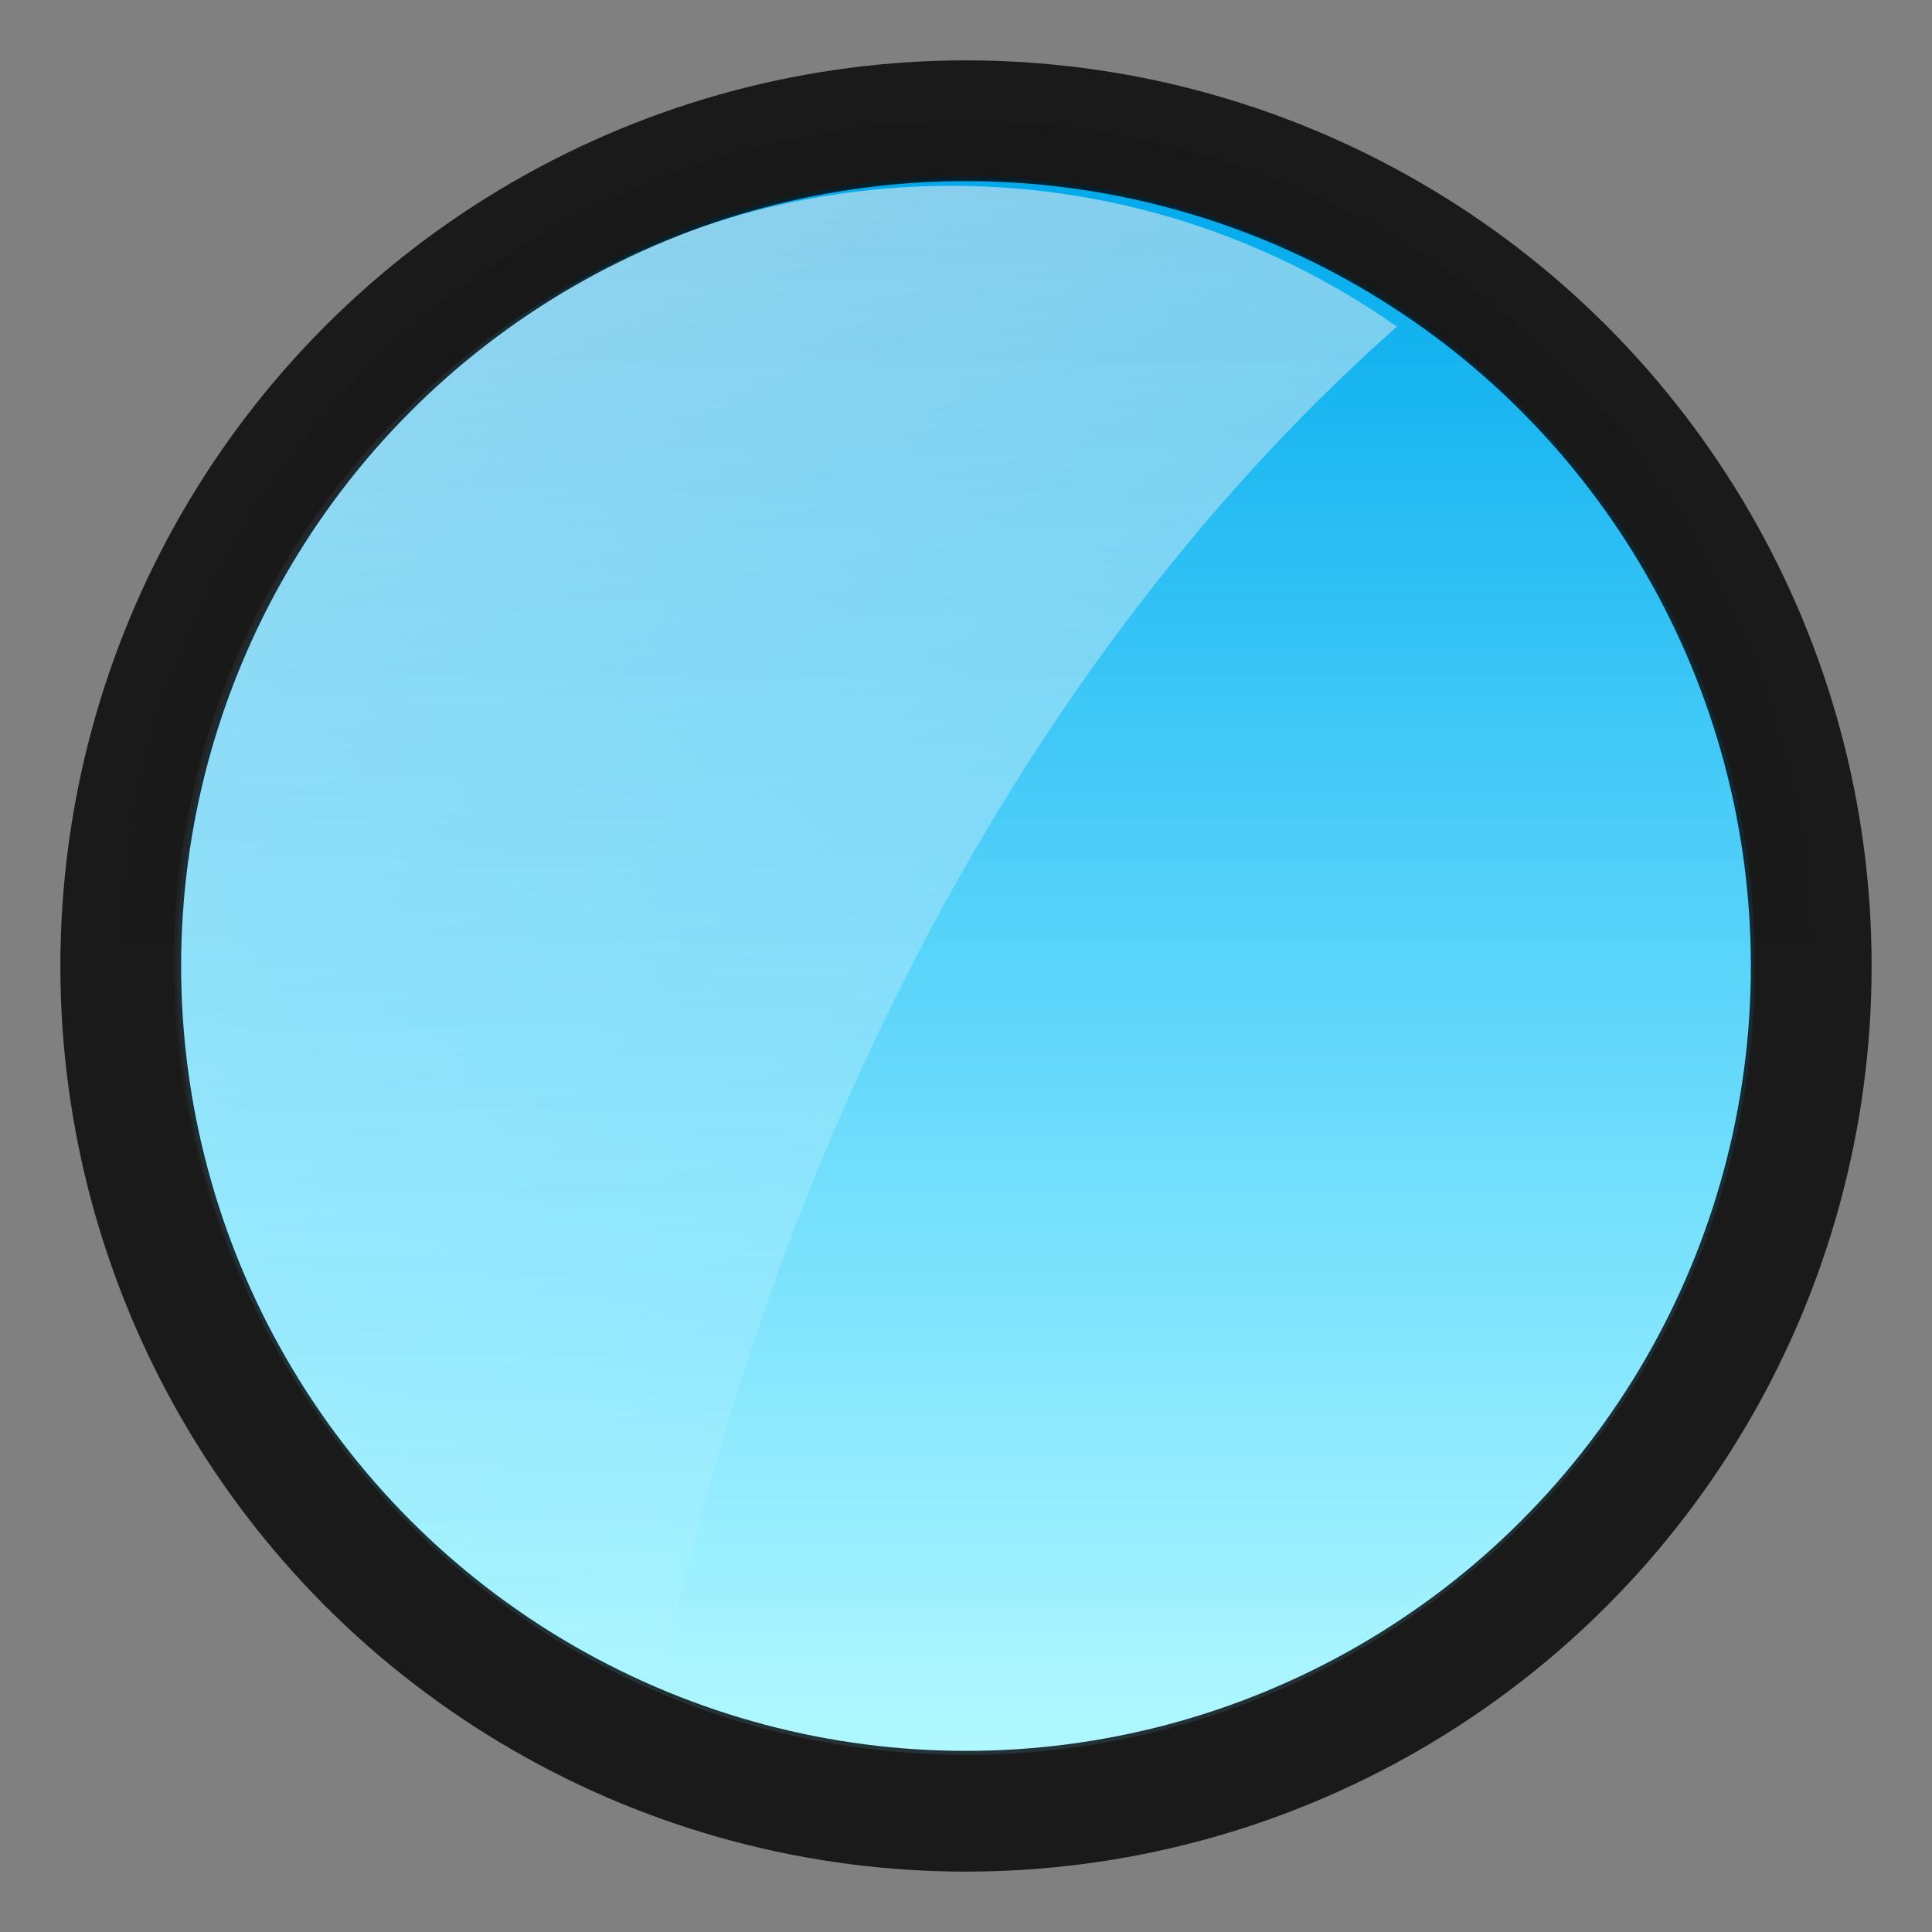 <?xml version="1.0" encoding="utf-8"?>
<!-- Generator: Adobe Illustrator 17.0.0, SVG Export Plug-In . SVG Version: 6.00 Build 0)  -->
<!DOCTYPE svg PUBLIC "-//W3C//DTD SVG 1.1//EN" "http://www.w3.org/Graphics/SVG/1.1/DTD/svg11.dtd">
<svg version="1.1" id="图层_1" xmlns="http://www.w3.org/2000/svg" xmlns:xlink="http://www.w3.org/1999/xlink" x="0px" y="0px"
	 width="16px" height="16px" viewBox="0 0 16 16" enable-background="new 0 0 16 16" xml:space="preserve">
<rect x="0" y="0" width="16" height="16" fill="#808080" stroke="none"/>
<g>
	
		<linearGradient id="SVGID_1_" gradientUnits="userSpaceOnUse" x1="282" y1="-361.533" x2="282" y2="-348.467" gradientTransform="matrix(1 0 0 -1 -274 -347)">
		<stop  offset="0" style="stop-color:#B1F8FF"/>
		<stop  offset="1" style="stop-color:#00B7FF"/>
	</linearGradient>
	<path fill="url(#SVGID_1_)" d="M8,1.467C4.397,1.467,1.467,4.397,1.467,8c0,3.602,2.931,6.533,6.533,6.533
		c3.602,0,6.533-2.932,6.533-6.533C14.533,4.397,11.602,1.467,8,1.467z"/>
	
		<linearGradient id="SVGID_2_" gradientUnits="userSpaceOnUse" x1="1172.33" y1="-1822.524" x2="1169.505" y2="-1810.439" gradientTransform="matrix(1 0 0 -1 -1164 -1809)">
		<stop  offset="0" style="stop-color:#FFFFFF;stop-opacity:0"/>
		<stop  offset="1" style="stop-color:#FFFFFF;stop-opacity:0.6"/>
	</linearGradient>
	<path fill="url(#SVGID_2_)" d="M11.569,2.705c-1.045-0.733-2.316-1.166-3.689-1.166c-3.556,0-6.44,2.883-6.44,6.44
		c0,2.706,1.67,5.017,4.033,5.97C6.451,9.266,8.645,5.291,11.569,2.705z"/>
	
		<linearGradient id="SVGID_3_" gradientUnits="userSpaceOnUse" x1="1172" y1="-1824" x2="1172" y2="-1810" gradientTransform="matrix(1 0 0 -1 -1164 -1809)">
		<stop  offset="0" style="stop-color:#FFFFFF;stop-opacity:0"/>
		<stop  offset="1" style="stop-color:#000000;stop-opacity:0.1"/>
	</linearGradient>
	
		<circle opacity="0.8" fill="url(#SVGID_3_)" stroke="#000102" stroke-miterlimit="10" enable-background="new    " cx="8" cy="8" r="7"/>
</g>
</svg>
